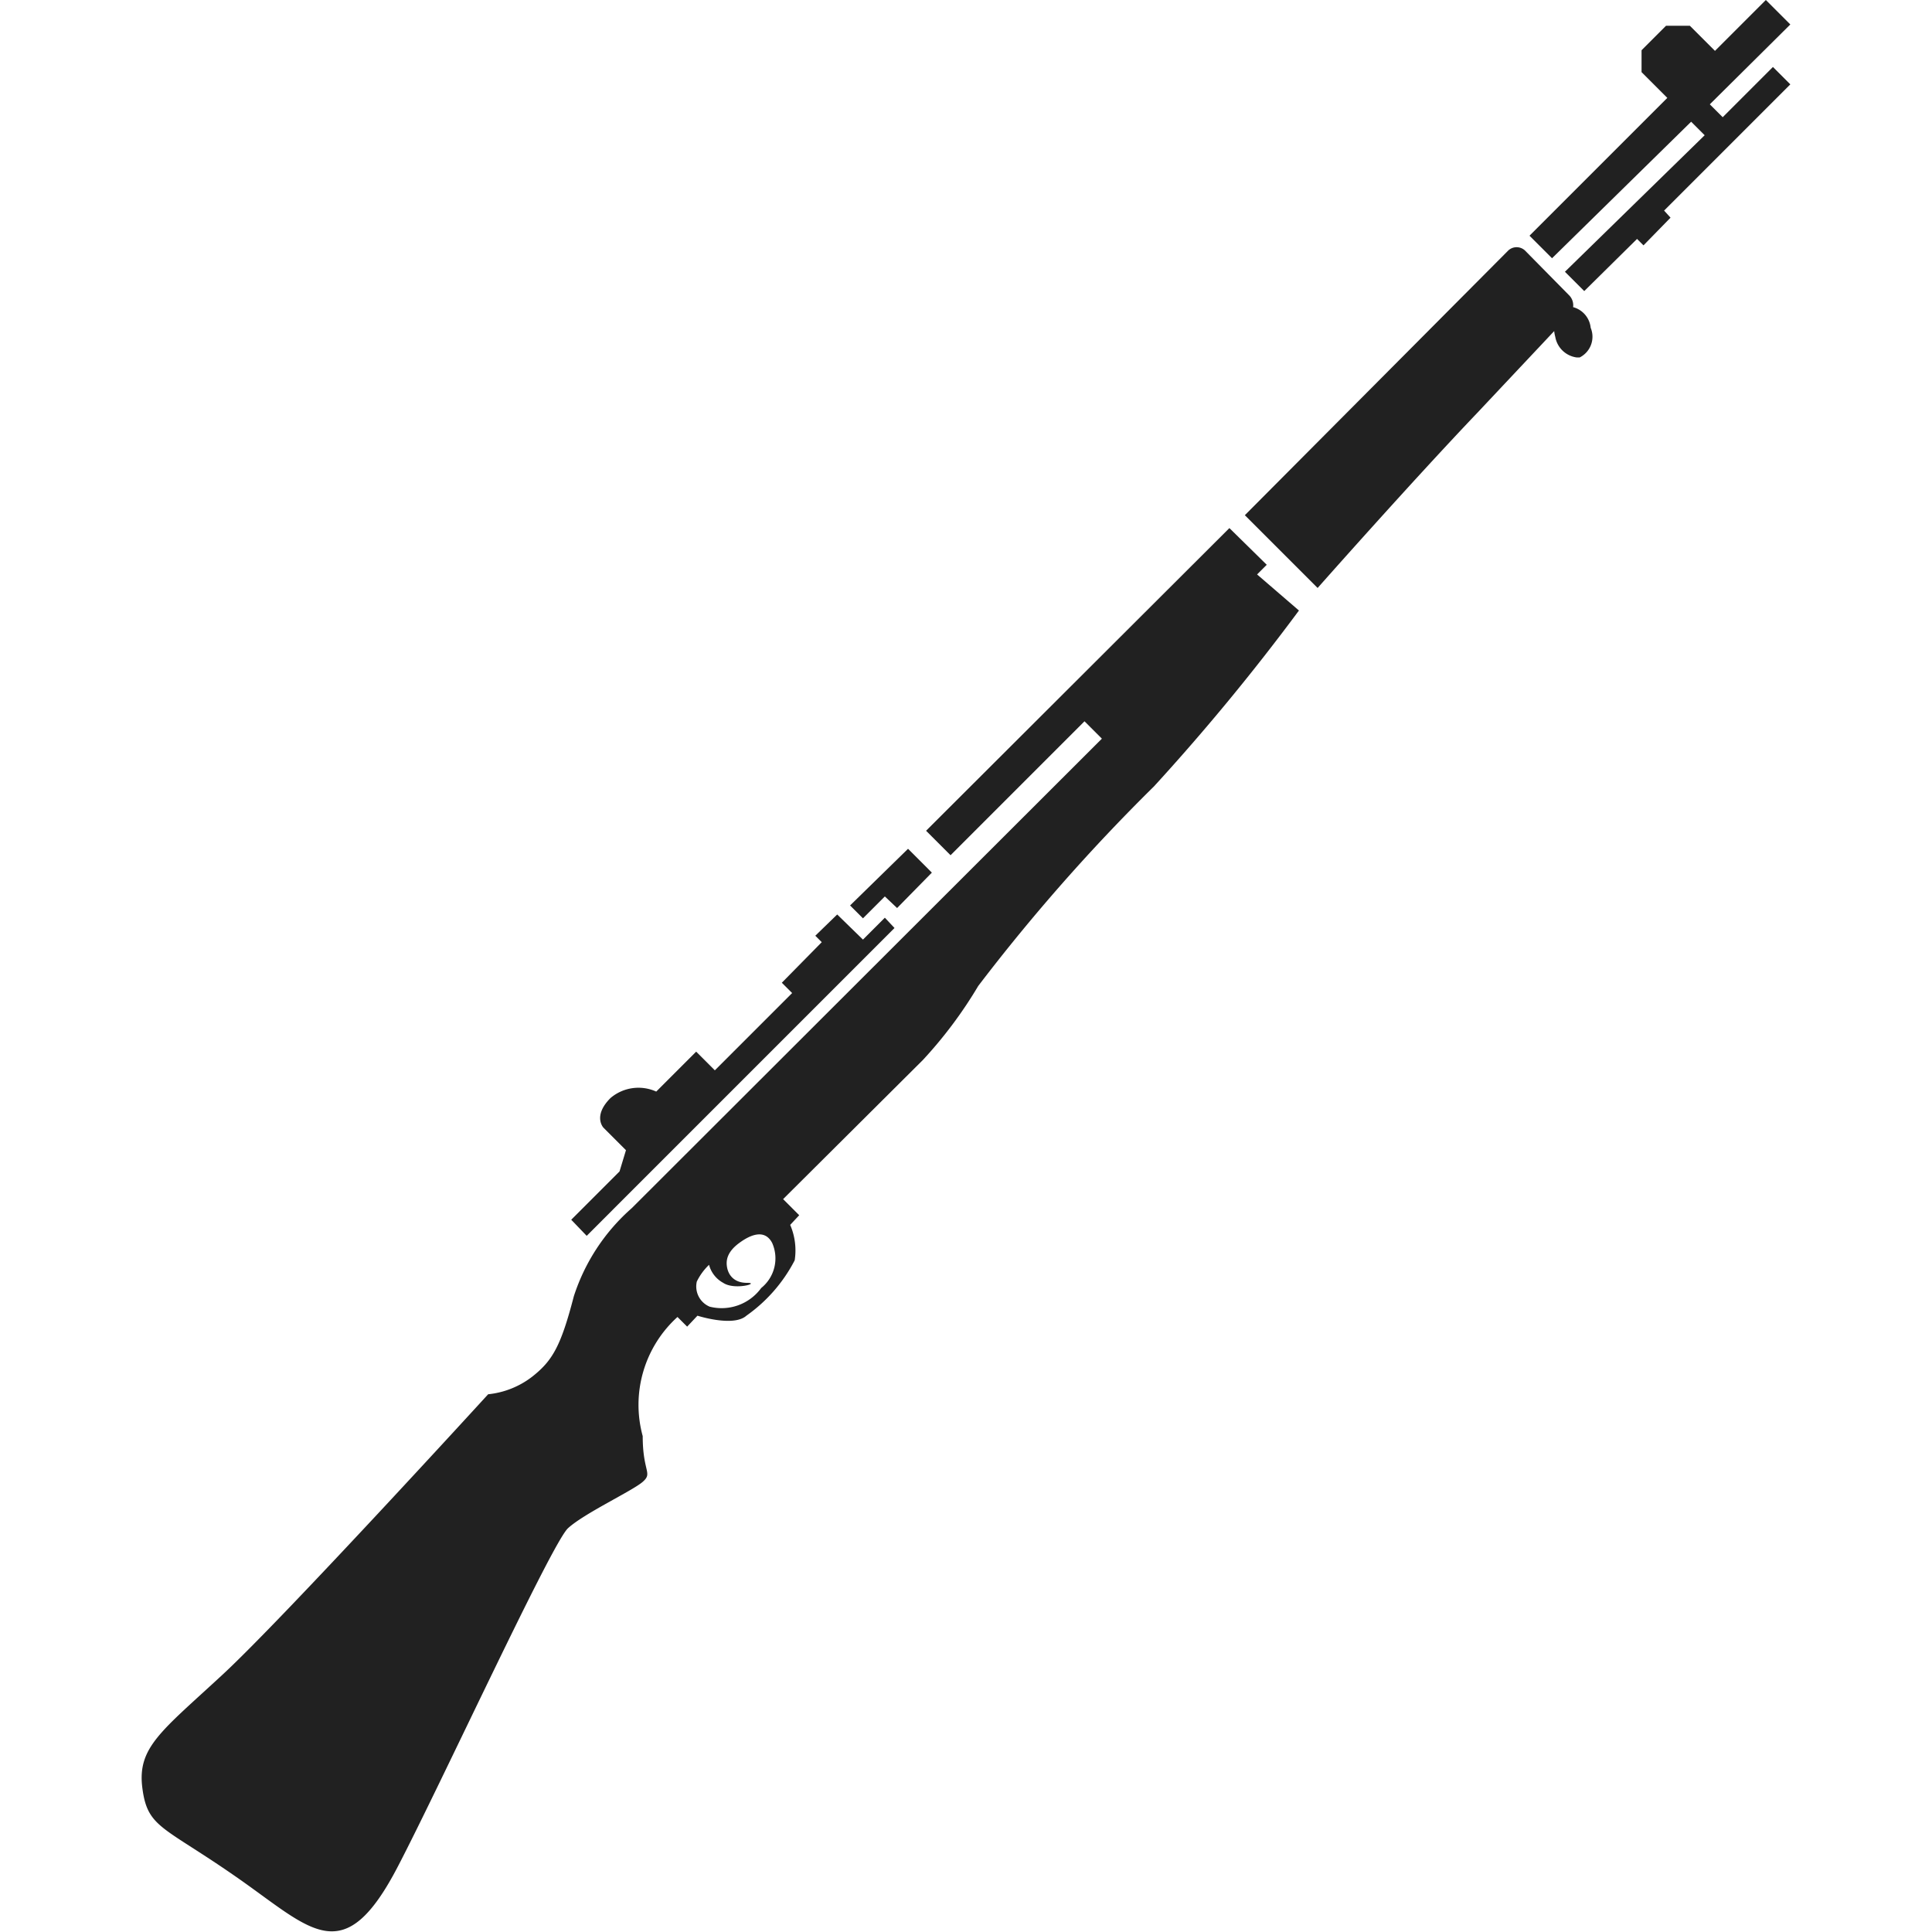 <svg xmlns="http://www.w3.org/2000/svg" viewBox="0 0 30 30"><path d="M19.52,8.92l.15-.15-.58-.57-4.71,4.7.38.38,2.08-2.08.27.27-7.3,7.29a3.08,3.08,0,0,0-.9,1.37c-.2.77-.33,1-.65,1.25a1.34,1.34,0,0,1-.68.27S4.41,25.12,3.46,26s-1.33,1.13-1.25,1.76.32.59,1.48,1.4,1.65,1.45,2.5-.2c.68-1.31,2.38-5,2.63-5.23s1-.58,1.16-.72,0-.15,0-.71a1.84,1.84,0,0,1,.54-1.85l.15.15.16-.17s.56.18.76,0a2.4,2.4,0,0,0,.75-.86,1,1,0,0,0-.07-.55l.14-.15-.25-.25,2.17-2.16a6.78,6.78,0,0,0,.86-1.15,29.23,29.23,0,0,1,2.73-3.1,34.21,34.21,0,0,0,2.25-2.73ZM11.82,20a.76.76,0,0,1-.8.29.34.34,0,0,1-.2-.39.91.91,0,0,1,.19-.26.45.45,0,0,0,.22.28c.18.12.58,0,.37,0s-.29-.13-.31-.24,0-.24.19-.38.4-.21.51,0A.59.59,0,0,1,11.82,20Z" transform="translate(0 0)" fill="#212121"/><path d="M19.33,8l1.13,1.13s1.45-1.64,2.48-2.72L24.36,4.9a.22.22,0,0,0,0-.32l-.68-.69a.19.19,0,0,0-.26,0Z" transform="translate(0 0)" fill="#212121"/><polygon points="24.3 4.22 24.6 4.52 25.42 3.71 25.52 3.81 25.94 3.38 25.84 3.27 27.8 1.31 27.53 1.04 26.75 1.82 26.55 1.62 27.8 0.38 27.42 0 26.63 0.79 26.24 0.4 25.87 0.4 25.49 0.78 25.49 1.12 25.89 1.52 23.75 3.66 24.1 4.01 26.26 1.89 26.47 2.1 24.3 4.22" fill="#212121"/><polygon points="14.1 13.18 14.47 13.55 13.93 14.1 13.74 13.92 13.4 14.26 13.2 14.06 14.1 13.18" fill="#212121"/><path d="M9.11,19.19l-.24-.25.75-.75.1-.33-.35-.35s-.17-.18.11-.46a.67.67,0,0,1,.71-.1l.62-.62.29.29,1.2-1.2-.16-.16.62-.63-.1-.1L13,14.2l.4.39.34-.34.15.16Z" transform="translate(0 0)" fill="#212121"/><path d="M24.33,4.77h0c-.16,0-.24.24-.18.46a.39.39,0,0,0,.33.32h.05a.36.36,0,0,0,.17-.46.37.37,0,0,0-.32-.33Z" transform="translate(0 0)" fill="#212121"/><rect width="30" height="30" fill="none"/></svg>